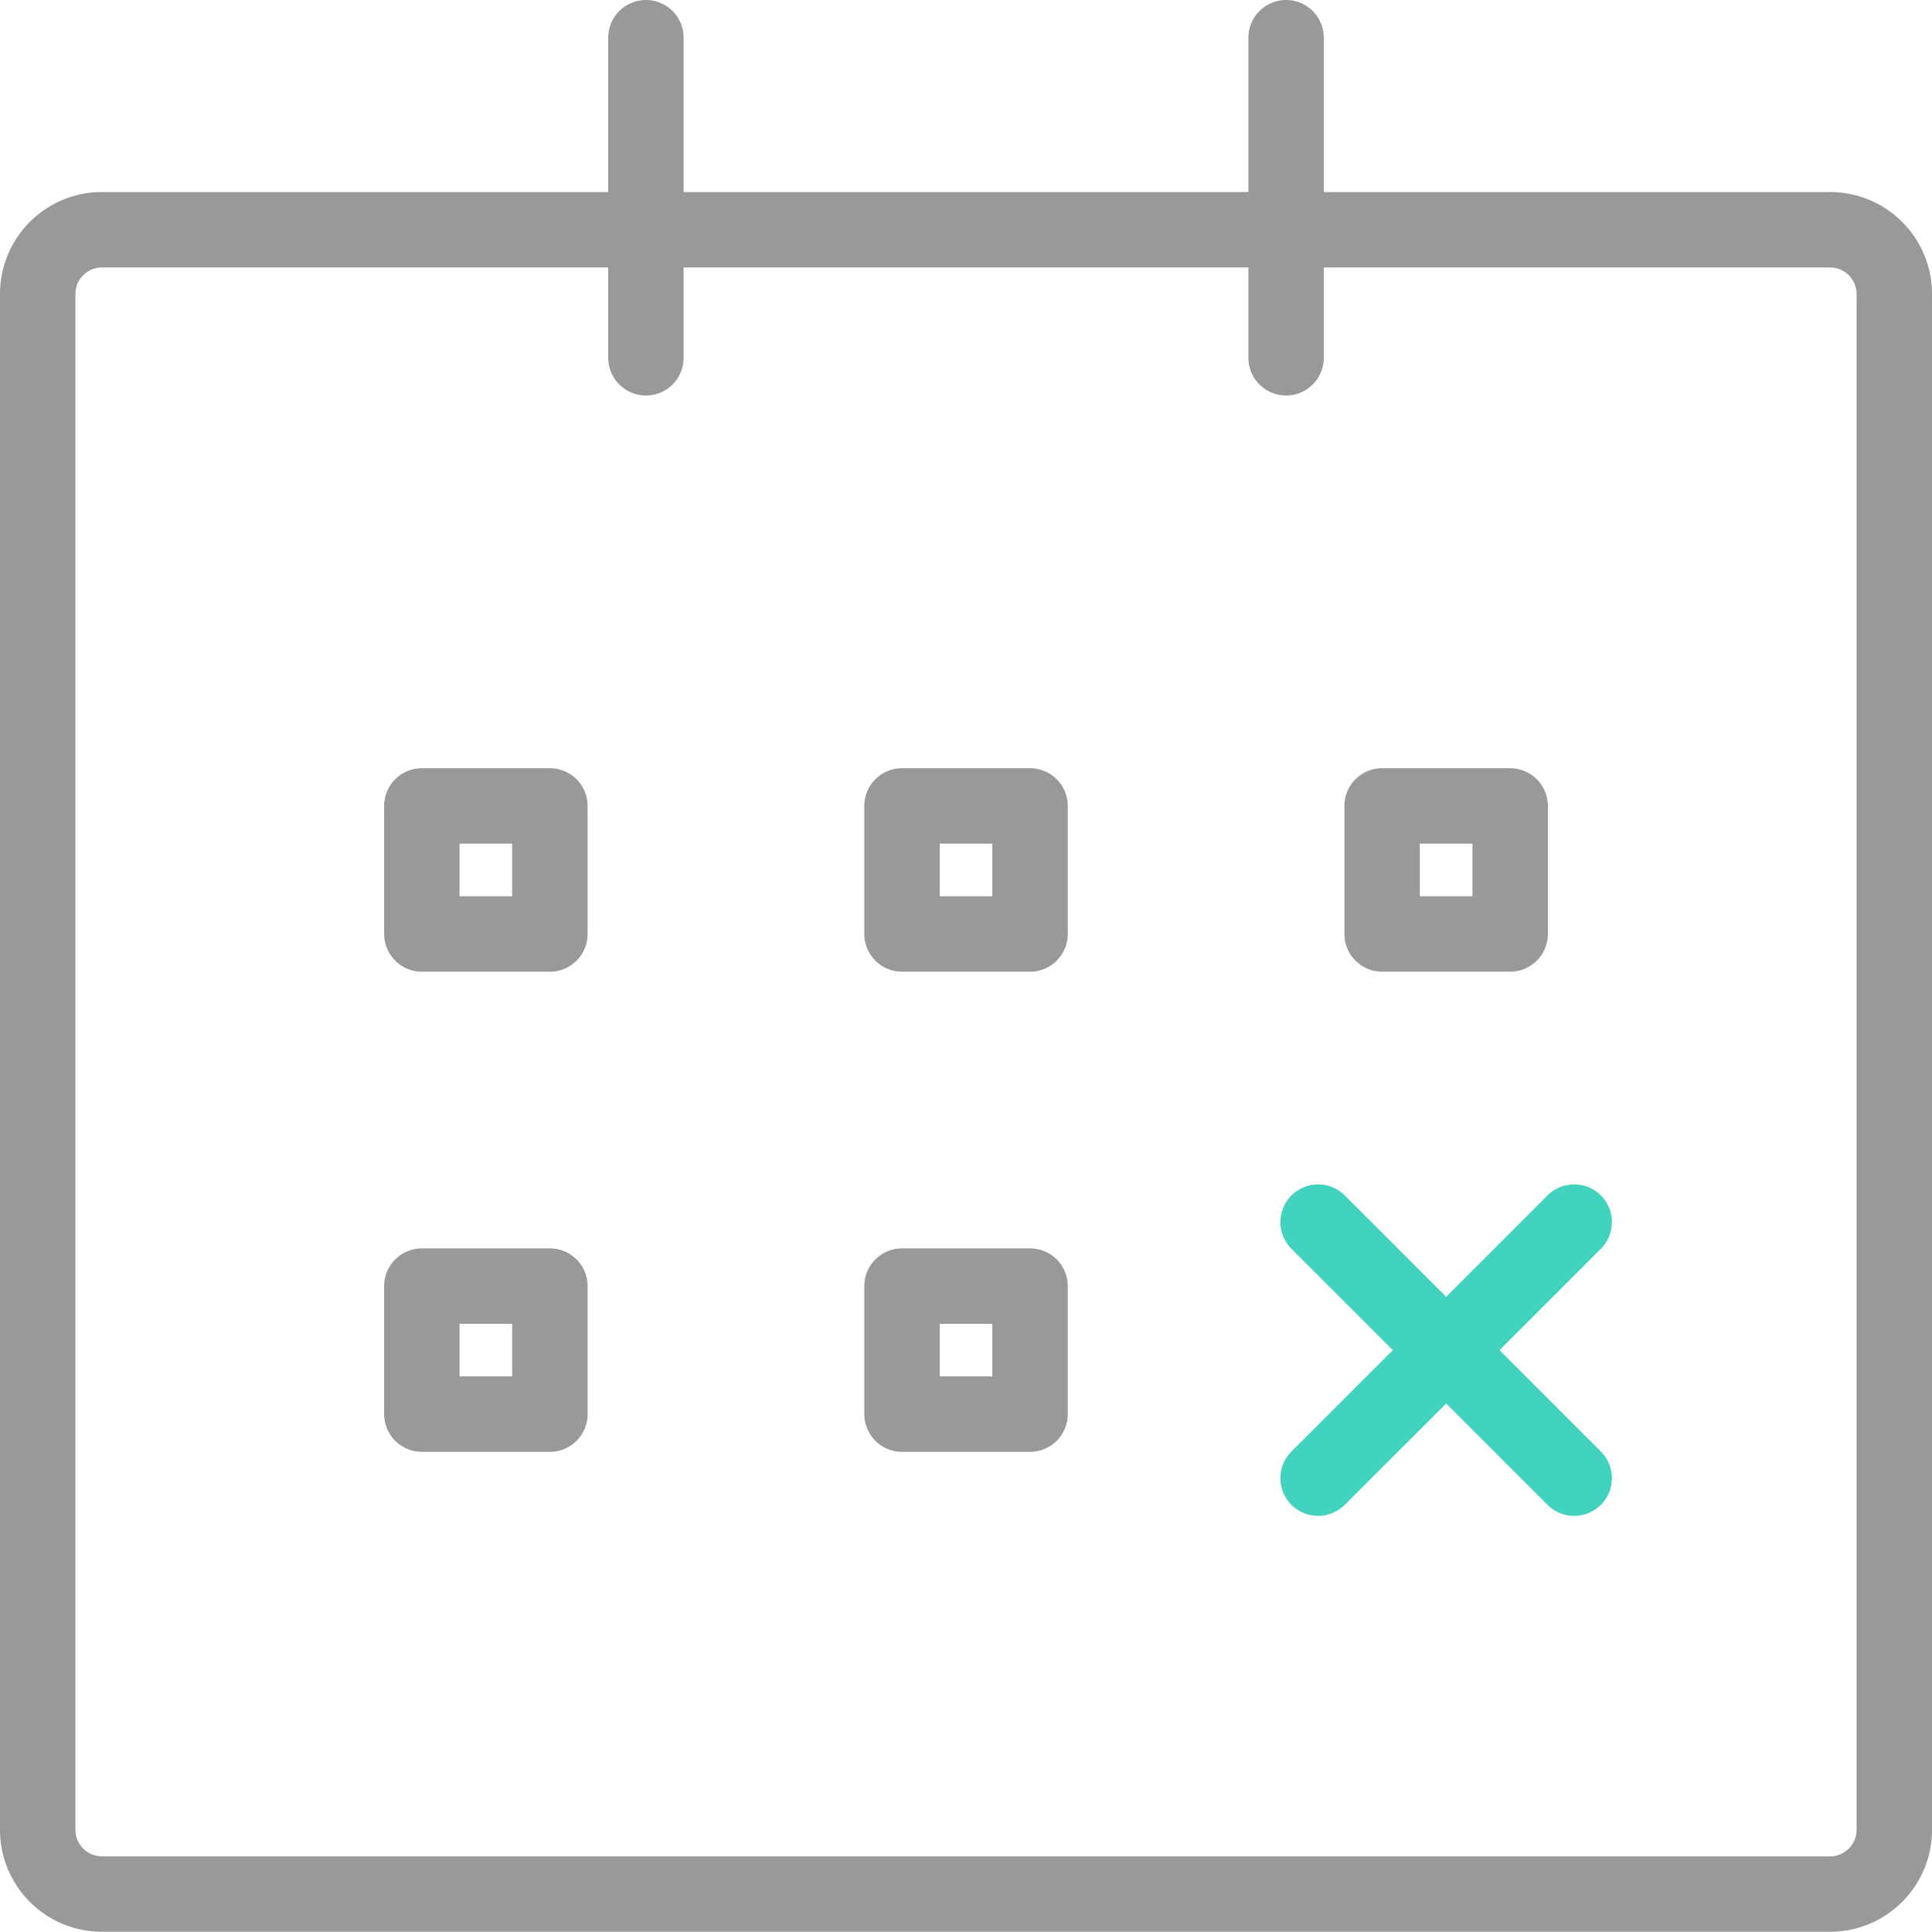 <svg xmlns="http://www.w3.org/2000/svg" xmlns:xlink="http://www.w3.org/1999/xlink" width="33.3" height="33.3" viewBox="0 0 33.3 33.3"><defs><style>.a,.c,.d,.e{fill:none;}.b{clip-path:url(#a);}.c,.d{stroke:#999;}.c,.d,.e{stroke-linecap:round;stroke-linejoin:round;stroke-miterlimit:10;stroke-width:1.3px;}.d{opacity:0.1;}.e{stroke:#41d3bd;}</style><clipPath id="a"><rect class="a" width="33.3" height="33.3"/></clipPath></defs><g class="b"><rect class="c" width="2.207" height="2.207" transform="translate(7.271 13.891)"/><rect class="c" width="2.207" height="2.207" transform="translate(15.547 13.891)"/><rect class="c" width="2.207" height="2.207" transform="translate(23.822 13.891)"/><rect class="c" width="2.207" height="2.207" transform="translate(7.271 22.167)"/><rect class="c" width="2.207" height="2.207" transform="translate(15.547 22.167)"/><path class="d" d="M45,42" transform="translate(-20.074 -18.729)"/><path class="c" d="M33,34.586a1.107,1.107,0,0,1-1.1,1.1H2.1a1.107,1.107,0,0,1-1.1-1.1V8.1A1.107,1.107,0,0,1,2.1,7H31.9A1.107,1.107,0,0,1,33,8.1Z" transform="translate(-0.35 -3.04)"/><line class="c" y2="5.517" transform="translate(11.133 0.65)"/><line class="c" y2="5.517" transform="translate(22.167 0.65)"/><line class="e" x1="4.414" y2="4.414" transform="translate(22.719 21.064)"/><line class="e" x1="4.414" y1="4.414" transform="translate(22.719 21.064)"/></g></svg>